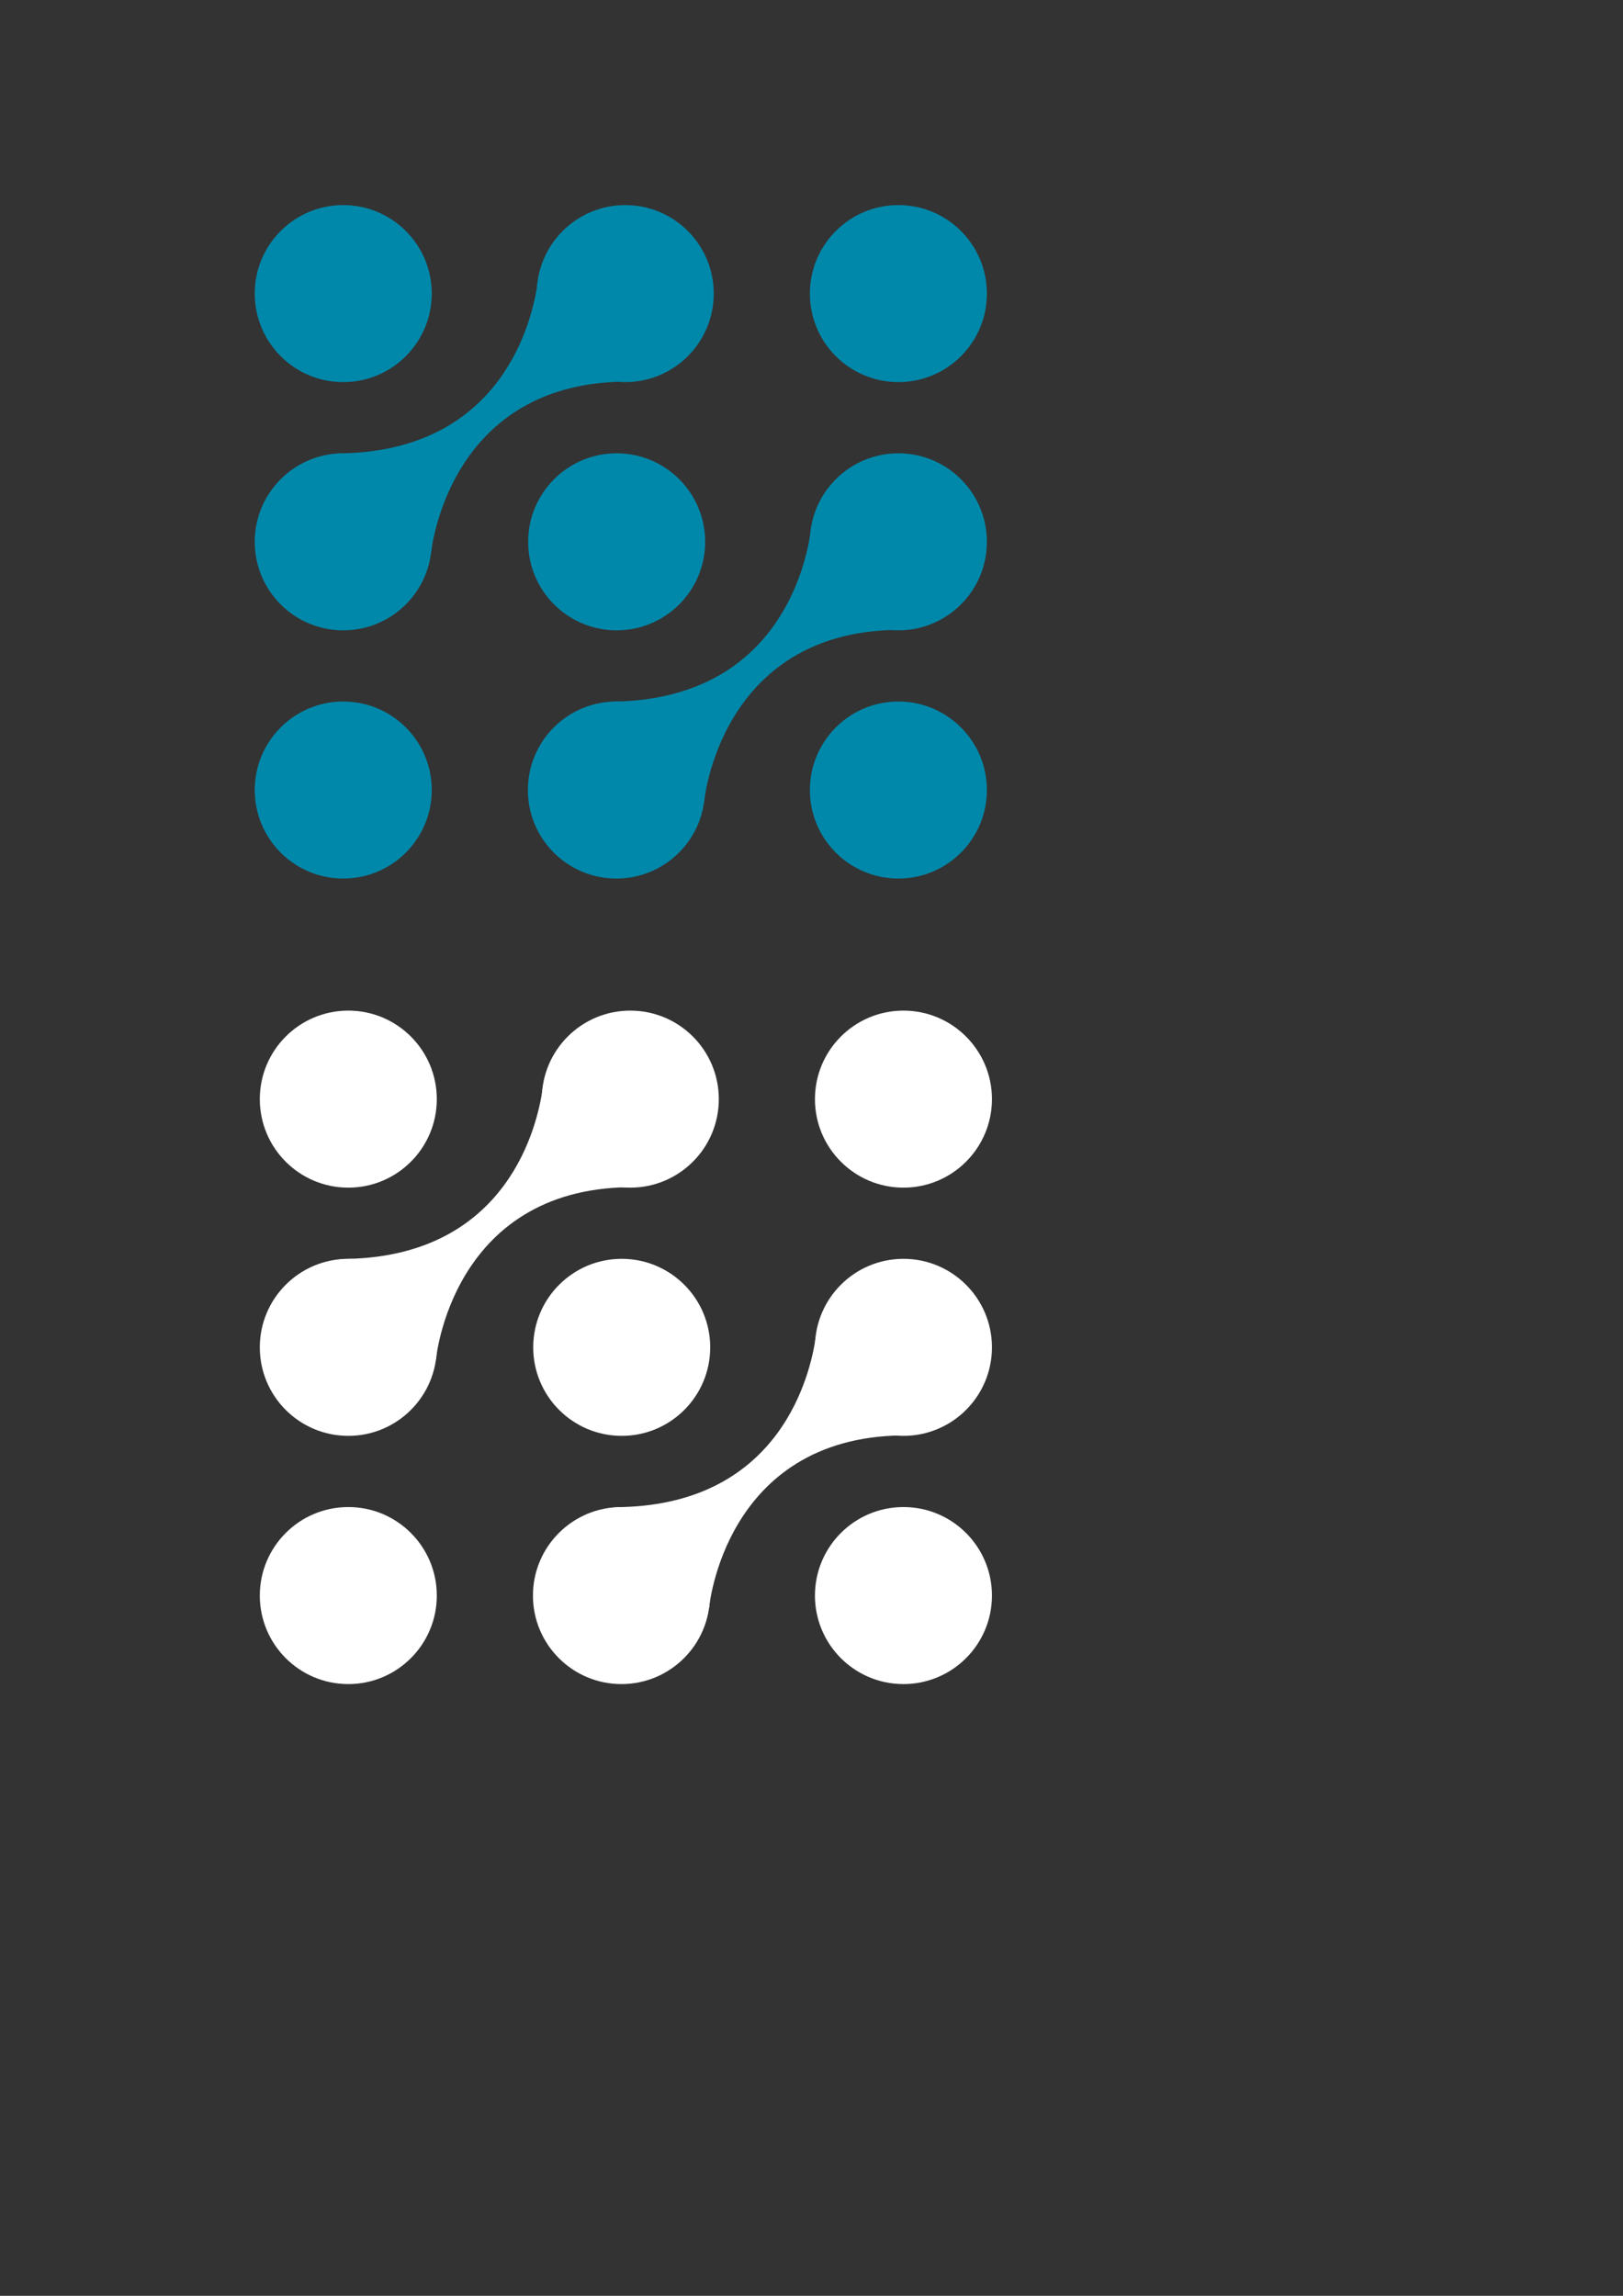 <?xml version="1.0" encoding="UTF-8" standalone="no"?>
<!-- Created with Inkscape (http://www.inkscape.org/) -->

<svg
   width="210mm"
   height="297mm"
   viewBox="0 0 210 297"
   version="1.1"
   id="svg5"
   inkscape:version="1.1 (c4e8f9ed74, 2021-05-24)"
   sodipodi:docname="logo.svg"
   xmlns:inkscape="http://www.inkscape.org/namespaces/inkscape"
   xmlns:sodipodi="http://sodipodi.sourceforge.net/DTD/sodipodi-0.dtd"
   xmlns="http://www.w3.org/2000/svg"
   xmlns:svg="http://www.w3.org/2000/svg">
  <rect x="0" y="0" width="210" height="297" fill="#333333" stroke="none"/>
  <sodipodi:namedview
     id="namedview7"
     pagecolor="#ffffff"
     bordercolor="#666666"
     borderopacity="1.0"
     inkscape:pageshadow="2"
     inkscape:pageopacity="0.0"
     inkscape:pagecheckerboard="0"
     inkscape:document-units="mm"
     showgrid="false"
     inkscape:zoom="1"
     inkscape:cx="158.5"
     inkscape:cy="593.5"
     inkscape:window-width="1920"
     inkscape:window-height="1029"
     inkscape:window-x="0"
     inkscape:window-y="0"
     inkscape:window-maximized="1"
     inkscape:current-layer="layer1" />
  <defs
     id="defs2" />
  <g
     inkscape:label="Capa 1"
     inkscape:groupmode="layer"
     id="layer1">
    <g
       id="g35931">
      <circle
         style="fill:#0088aa;stroke:#999999;stroke-width:0"
         id="path555-3-7-9"
         cx="79.789"
         cy="70.093"
         r="11.451" />
      <circle
         style="fill:#0088aa;stroke:#999999;stroke-width:0"
         id="path555-3-7-9-28-9"
         cx="44.412"
         cy="37.982"
         r="11.451" />
      <circle
         style="fill:#0088aa;stroke:#999999;stroke-width:0"
         id="path555-3-7-9-28-9-1"
         cx="116.242"
         cy="102.204"
         r="11.451" />
      <circle
         style="fill:#0088aa;stroke:#999999;stroke-width:0"
         id="path555-3-7-9-28-9-1-9"
         cx="44.412"
         cy="102.204"
         r="11.451" />
      <circle
         style="fill:#0088aa;stroke:#999999;stroke-width:0"
         id="path555-3-7-9-4"
         cx="116.242"
         cy="37.982"
         r="11.451" />
      <g
         id="g22208-7"
         transform="translate(35.341,32.111)"
         style="fill:#0088aa">
        <circle
           style="fill:#0088aa;stroke:#999999;stroke-width:0"
           id="path555-3-7-9-2-8"
           cx="80.901"
           cy="37.982"
           r="11.451" />
        <circle
           style="fill:#0088aa;stroke:#999999;stroke-width:0"
           id="path555-3-7-9-28-4"
           cx="44.412"
           cy="70.093"
           r="11.451" />
        <path
           style="fill:#0088aa;fill-opacity:1;stroke:#0088aa;stroke-width:0;stroke-linecap:butt;stroke-linejoin:miter;stroke-miterlimit:4;stroke-dasharray:none;stroke-opacity:1"
           d="m 55.754,71.685 c 0,0 1.965,-22.021 24.966,-22.313 5.352,-0.068 6.781,-4.002 7.101,-5.112 1.055,-3.66 -17.934,-8.644 -17.934,-8.644 0,0 -0.245,0.447 -0.342,1.106 -0.653,4.434 -4.319,21.373 -25.043,21.923 -4.822,0.128 -6.696,2.817 -7.483,3.707 -3.097,3.505 18.735,9.332 18.735,9.332 z"
           id="path19615-5"
           sodipodi:nodetypes="csscsssc" />
        <path
           style="fill:#0088aa;stroke:#000000;stroke-width:0"
           d="m 210.644,257.758 c -2.784,-16.794 -15.21,-30.444 -31.746,-34.871 -2.191,-0.587 -2.232,-0.617 -0.884,-0.651 1.947,-0.049 9.548,-1.245 13.612,-2.142 17.241,-3.804 32.341,-11.911 44.113,-23.684 8.762,-8.762 15.616,-19.24 20.903,-31.956 1.619,-3.895 4.31,-12.055 5.005,-15.179 0.25,-1.125 0.559,-1.92 0.687,-1.768 0.128,0.152 0.408,1.552 0.623,3.11 1.846,13.406 11.609,26.27 24.53,32.325 1.636,0.767 4.269,1.768 5.852,2.225 l 2.878,0.831 -4.047,0.43 c -21.947,2.33 -41.577,11.681 -55.696,26.53 -11.327,11.913 -20.165,28.261 -24.612,45.86 l -0.63,2.493 z"
           id="path21322-0"
           transform="scale(0.265)"
           sodipodi:nodetypes="ssssssssssscssscs" />
      </g>
      <g
         id="g35913">
        <g
           id="g22208-7-3"
           style="fill:#0088aa">
          <circle
             style="fill:#0088aa;stroke:#999999;stroke-width:0"
             id="path555-3-7-9-2-8-6"
             cx="80.901"
             cy="37.982"
             r="11.451" />
          <circle
             style="fill:#0088aa;stroke:#999999;stroke-width:0"
             id="path555-3-7-9-28-4-1"
             cx="44.412"
             cy="70.093"
             r="11.451" />
          <path
             style="fill:#0088aa;fill-opacity:1;stroke:#0088aa;stroke-width:0;stroke-linecap:butt;stroke-linejoin:miter;stroke-miterlimit:4;stroke-dasharray:none;stroke-opacity:1"
             d="m 55.754,71.685 c 0,0 1.965,-22.021 24.966,-22.313 5.352,-0.068 6.781,-4.002 7.101,-5.112 1.055,-3.66 -17.934,-8.644 -17.934,-8.644 0,0 -0.245,0.447 -0.342,1.106 -0.653,4.434 -4.319,21.373 -25.043,21.923 -4.822,0.128 -6.696,2.817 -7.483,3.707 -3.097,3.505 18.735,9.332 18.735,9.332 z"
             id="path19615-5-0"
             sodipodi:nodetypes="csscsssc" />
          <path
             style="fill:#0088aa;stroke:#000000;stroke-width:0"
             d="m 210.644,257.758 c -2.784,-16.794 -15.21,-30.444 -31.746,-34.871 -2.191,-0.587 -2.232,-0.617 -0.884,-0.651 1.947,-0.049 9.548,-1.245 13.612,-2.142 17.241,-3.804 32.341,-11.911 44.113,-23.684 8.762,-8.762 15.616,-19.24 20.903,-31.956 1.619,-3.895 4.31,-12.055 5.005,-15.179 0.25,-1.125 0.559,-1.92 0.687,-1.768 0.128,0.152 0.408,1.552 0.623,3.11 1.846,13.406 11.609,26.27 24.53,32.325 1.636,0.767 4.269,1.768 5.852,2.225 l 2.878,0.831 -4.047,0.43 c -21.947,2.33 -41.577,11.681 -55.696,26.53 -11.327,11.913 -20.165,28.261 -24.612,45.86 l -0.63,2.493 z"
             id="path21322-0-6"
             transform="scale(0.265)"
             sodipodi:nodetypes="ssssssssssscssscs" />
        </g>
      </g>
    </g>
    <g
       id="g35931-3"
       transform="translate(0.655,104.208)"
       style="fill:#ffffff"
       inkscape:export-filename="/home/antonino/hub/sacr/frontend/src/assets/img/g35931-3.png"
       inkscape:export-xdpi="100"
       inkscape:export-ydpi="100">
      <circle
         style="fill:#ffffff;stroke:#999999;stroke-width:0"
         id="path555-3-7-9-2"
         cx="79.789"
         cy="70.093"
         r="11.451" />
      <circle
         style="fill:#ffffff;stroke:#999999;stroke-width:0"
         id="path555-3-7-9-28-9-0"
         cx="44.412"
         cy="37.982"
         r="11.451" />
      <circle
         style="fill:#ffffff;stroke:#999999;stroke-width:0"
         id="path555-3-7-9-28-9-1-6"
         cx="116.242"
         cy="102.204"
         r="11.451" />
      <circle
         style="fill:#ffffff;stroke:#999999;stroke-width:0"
         id="path555-3-7-9-28-9-1-9-1"
         cx="44.412"
         cy="102.204"
         r="11.451" />
      <circle
         style="fill:#ffffff;stroke:#999999;stroke-width:0"
         id="path555-3-7-9-4-5"
         cx="116.242"
         cy="37.982"
         r="11.451" />
      <g
         id="g22208-7-5"
         transform="translate(35.341,32.111)"
         style="fill:#ffffff">
        <circle
           style="fill:#ffffff;stroke:#999999;stroke-width:0"
           id="path555-3-7-9-2-8-4"
           cx="80.901"
           cy="37.982"
           r="11.451" />
        <circle
           style="fill:#ffffff;stroke:#999999;stroke-width:0"
           id="path555-3-7-9-28-4-7"
           cx="44.412"
           cy="70.093"
           r="11.451" />
        <path
           style="fill:#ffffff;fill-opacity:1;stroke:#0088aa;stroke-width:0;stroke-linecap:butt;stroke-linejoin:miter;stroke-miterlimit:4;stroke-dasharray:none;stroke-opacity:1"
           d="m 55.754,71.685 c 0,0 1.965,-22.021 24.966,-22.313 5.352,-0.068 6.781,-4.002 7.101,-5.112 1.055,-3.66 -17.934,-8.644 -17.934,-8.644 0,0 -0.245,0.447 -0.342,1.106 -0.653,4.434 -4.319,21.373 -25.043,21.923 -4.822,0.128 -6.696,2.817 -7.483,3.707 -3.097,3.505 18.735,9.332 18.735,9.332 z"
           id="path19615-5-6"
           sodipodi:nodetypes="csscsssc" />
        <path
           style="fill:#ffffff;stroke:#000000;stroke-width:0"
           d="m 210.644,257.758 c -2.784,-16.794 -15.21,-30.444 -31.746,-34.871 -2.191,-0.587 -2.232,-0.617 -0.884,-0.651 1.947,-0.049 9.548,-1.245 13.612,-2.142 17.241,-3.804 32.341,-11.911 44.113,-23.684 8.762,-8.762 15.616,-19.24 20.903,-31.956 1.619,-3.895 4.31,-12.055 5.005,-15.179 0.25,-1.125 0.559,-1.92 0.687,-1.768 0.128,0.152 0.408,1.552 0.623,3.11 1.846,13.406 11.609,26.27 24.53,32.325 1.636,0.767 4.269,1.768 5.852,2.225 l 2.878,0.831 -4.047,0.43 c -21.947,2.33 -41.577,11.681 -55.696,26.53 -11.327,11.913 -20.165,28.261 -24.612,45.86 l -0.63,2.493 z"
           id="path21322-0-5"
           transform="scale(0.265)"
           sodipodi:nodetypes="ssssssssssscssscs" />
      </g>
      <g
         id="g35913-6"
         style="fill:#ffffff">
        <g
           id="g22208-7-3-9"
           style="fill:#ffffff">
          <circle
             style="fill:#ffffff;stroke:#999999;stroke-width:0"
             id="path555-3-7-9-2-8-6-3"
             cx="80.901"
             cy="37.982"
             r="11.451" />
          <circle
             style="fill:#ffffff;stroke:#999999;stroke-width:0"
             id="path555-3-7-9-28-4-1-7"
             cx="44.412"
             cy="70.093"
             r="11.451" />
          <path
             style="fill:#ffffff;fill-opacity:1;stroke:#0088aa;stroke-width:0;stroke-linecap:butt;stroke-linejoin:miter;stroke-miterlimit:4;stroke-dasharray:none;stroke-opacity:1"
             d="m 55.754,71.685 c 0,0 1.965,-22.021 24.966,-22.313 5.352,-0.068 6.781,-4.002 7.101,-5.112 1.055,-3.66 -17.934,-8.644 -17.934,-8.644 0,0 -0.245,0.447 -0.342,1.106 -0.653,4.434 -4.319,21.373 -25.043,21.923 -4.822,0.128 -6.696,2.817 -7.483,3.707 -3.097,3.505 18.735,9.332 18.735,9.332 z"
             id="path19615-5-0-4"
             sodipodi:nodetypes="csscsssc" />
          <path
             style="fill:#ffffff;stroke:#000000;stroke-width:0"
             d="m 210.644,257.758 c -2.784,-16.794 -15.21,-30.444 -31.746,-34.871 -2.191,-0.587 -2.232,-0.617 -0.884,-0.651 1.947,-0.049 9.548,-1.245 13.612,-2.142 17.241,-3.804 32.341,-11.911 44.113,-23.684 8.762,-8.762 15.616,-19.24 20.903,-31.956 1.619,-3.895 4.31,-12.055 5.005,-15.179 0.25,-1.125 0.559,-1.92 0.687,-1.768 0.128,0.152 0.408,1.552 0.623,3.11 1.846,13.406 11.609,26.27 24.53,32.325 1.636,0.767 4.269,1.768 5.852,2.225 l 2.878,0.831 -4.047,0.43 c -21.947,2.33 -41.577,11.681 -55.696,26.53 -11.327,11.913 -20.165,28.261 -24.612,45.86 l -0.63,2.493 z"
             id="path21322-0-6-5"
             transform="scale(0.265)"
             sodipodi:nodetypes="ssssssssssscssscs" />
        </g>
      </g>
    </g>
  </g>
</svg>
